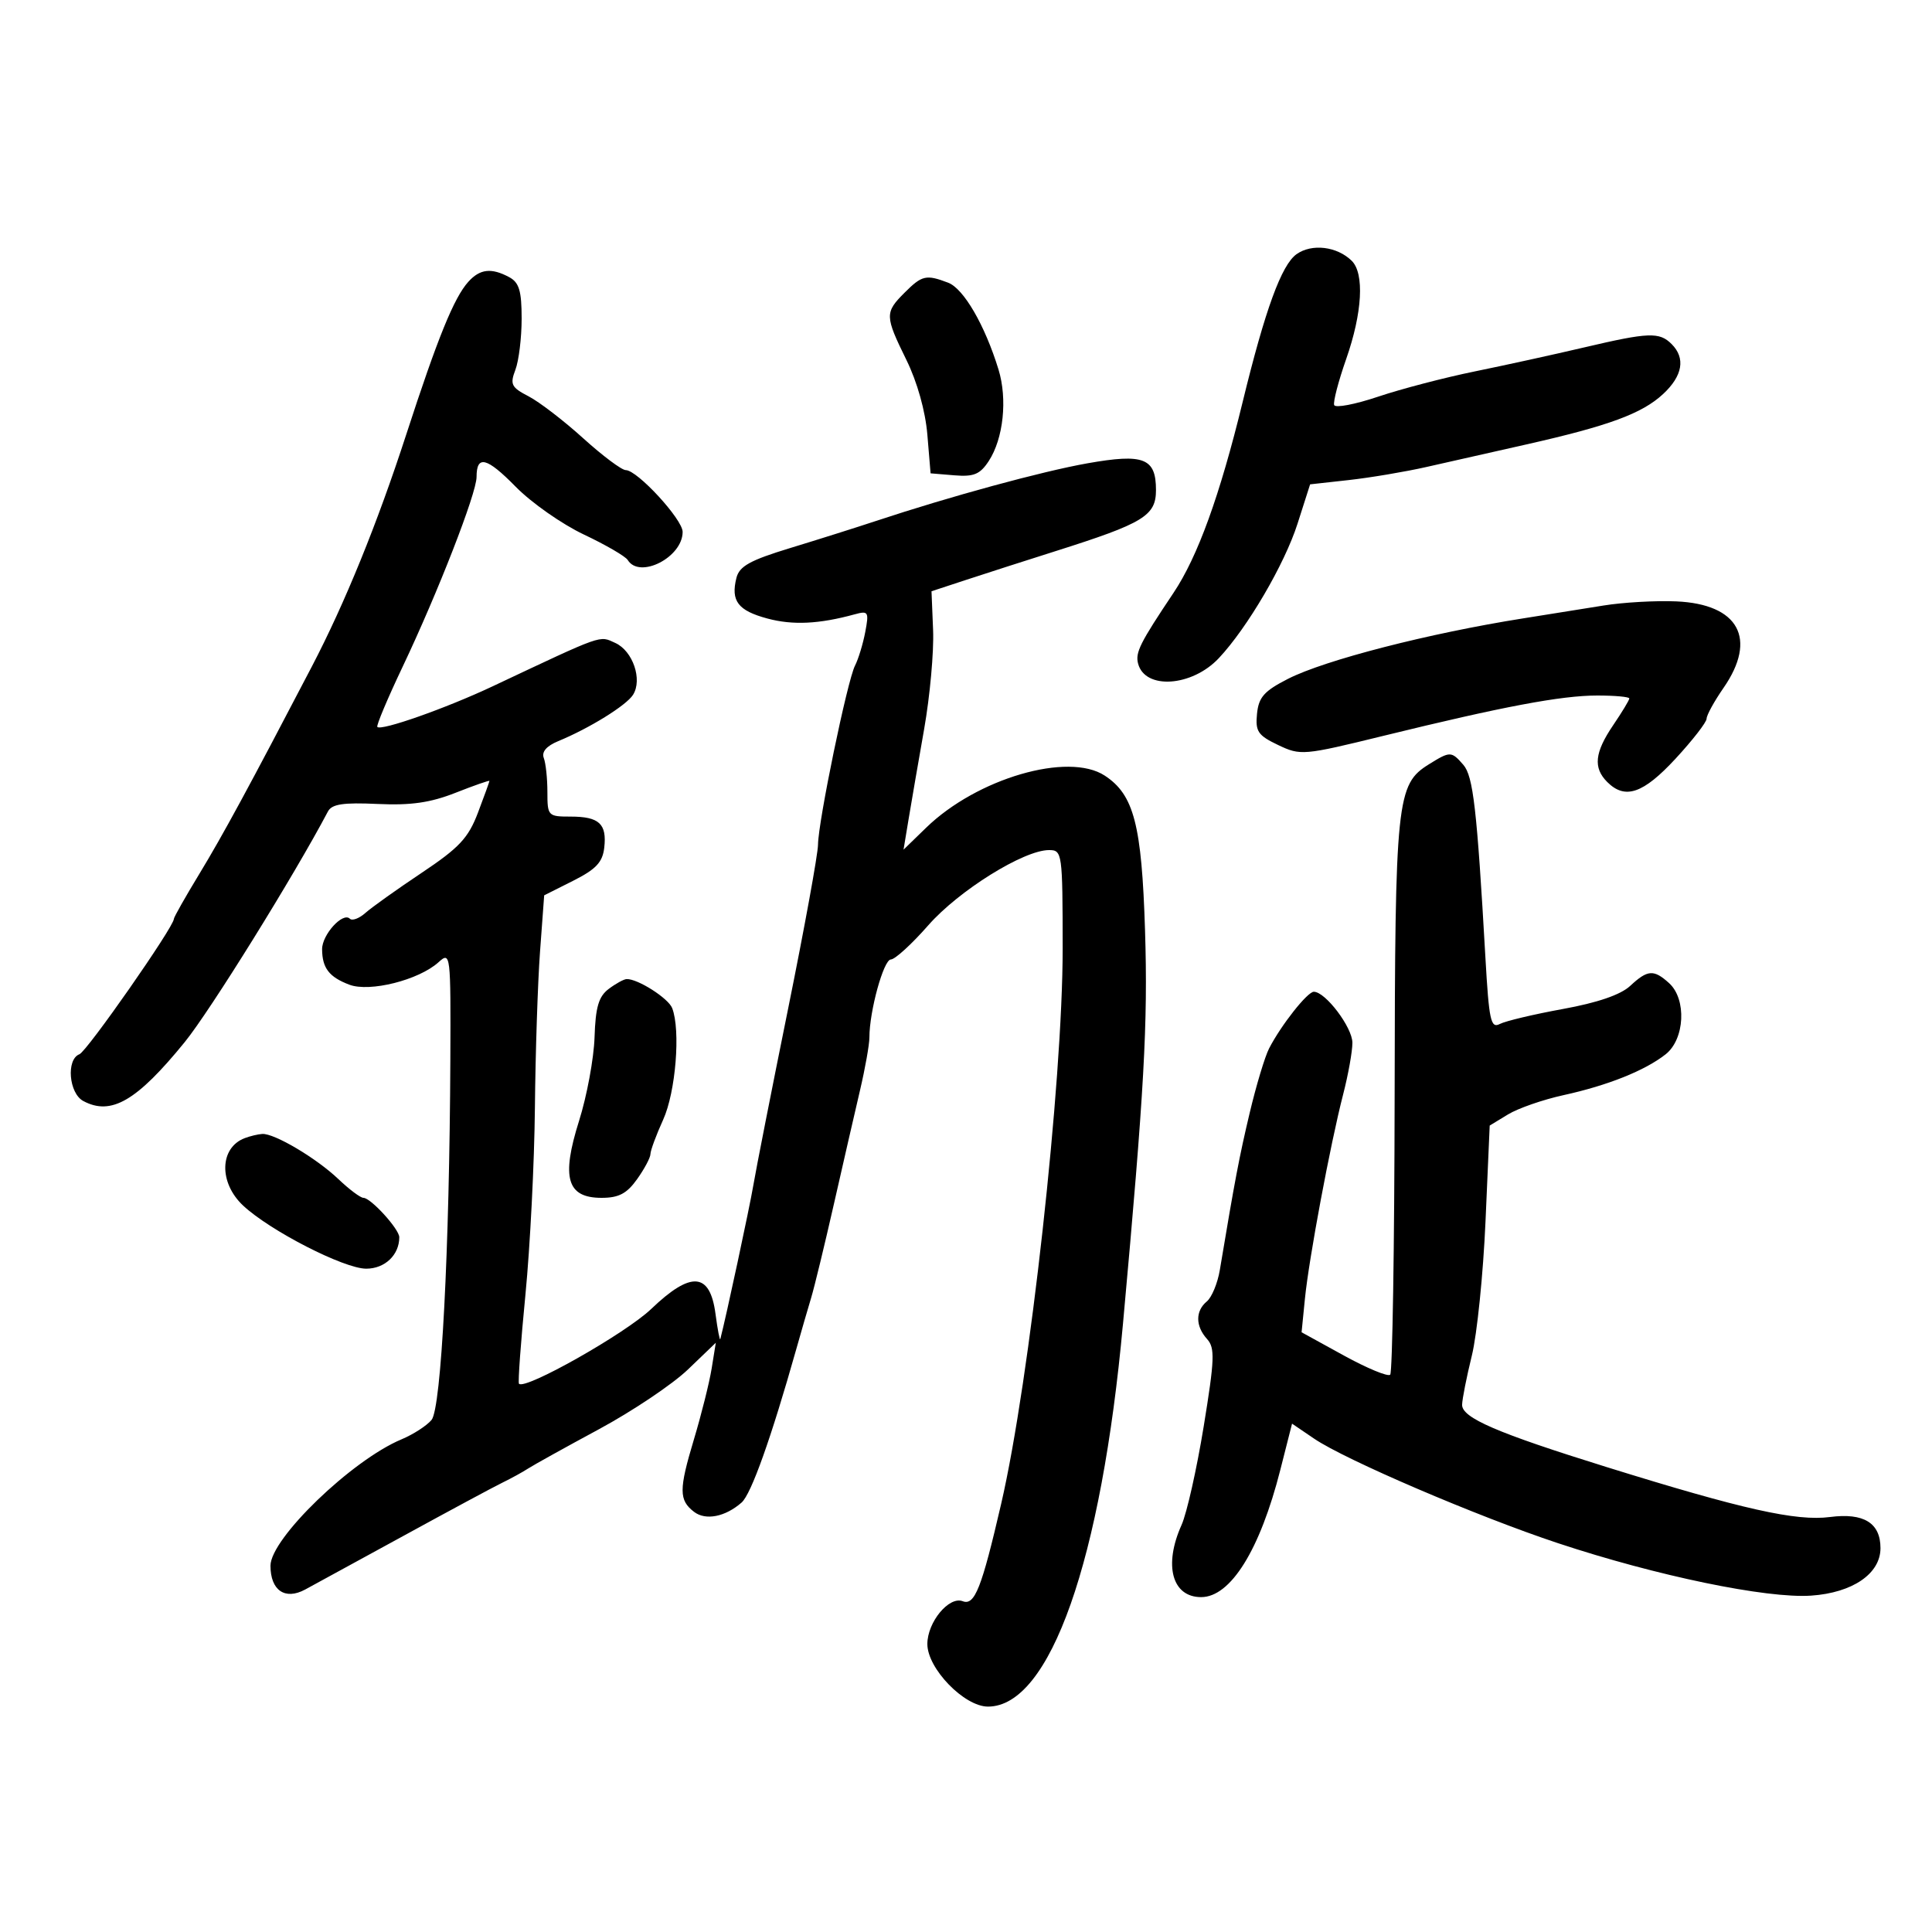 <svg xmlns="http://www.w3.org/2000/svg" width="300" height="300" viewBox="0 0 300 300" version="1.1">
	<path d="M 201.332 39.465 C 198.992 41.120, 196.452 48.082, 192.967 62.385 C 189.417 76.958, 185.980 86.448, 182.218 92.065 C 177.013 99.837, 176.271 101.319, 176.722 103.044 C 177.791 107.134, 185.083 106.644, 189.257 102.201 C 193.698 97.474, 199.470 87.612, 201.483 81.310 L 203.433 75.209 209.466 74.540 C 212.785 74.171, 218.200 73.259, 221.500 72.513 C 224.800 71.766, 231.775 70.192, 237 69.014 C 249.812 66.126, 254.980 64.221, 258.250 61.182 C 261.286 58.360, 261.754 55.612, 259.571 53.429 C 257.671 51.528, 256.021 51.591, 246 53.944 C 241.325 55.042, 233.675 56.720, 229 57.674 C 224.325 58.628, 217.575 60.391, 214 61.593 C 210.425 62.794, 207.351 63.381, 207.169 62.897 C 206.988 62.412, 207.826 59.200, 209.032 55.758 C 211.550 48.572, 211.892 42.450, 209.886 40.488 C 207.603 38.254, 203.702 37.788, 201.332 39.465 M 72.726 43.750 C 70.499 46.212, 67.950 52.483, 63.071 67.500 C 58.589 81.295, 53.559 93.658, 48.423 103.500 C 38.725 122.084, 34.566 129.751, 30.987 135.642 C 28.794 139.251, 27 142.420, 27 142.684 C 27 143.916, 13.508 163.252, 12.333 163.702 C 10.255 164.500, 10.691 169.764, 12.934 170.965 C 17.258 173.279, 21.229 170.973, 28.683 161.819 C 32.595 157.016, 45.702 135.909, 50.920 126.010 C 51.528 124.857, 53.274 124.592, 58.616 124.838 C 63.813 125.079, 66.824 124.646, 70.763 123.093 C 73.643 121.958, 76 121.135, 75.999 121.265 C 75.999 121.394, 75.196 123.612, 74.216 126.194 C 72.720 130.132, 71.312 131.636, 65.467 135.539 C 61.635 138.098, 57.710 140.896, 56.744 141.756 C 55.778 142.617, 54.690 143.023, 54.325 142.658 C 53.239 141.573, 49.999 145.142, 50.015 147.405 C 50.037 150.321, 51.103 151.708, 54.236 152.900 C 57.405 154.105, 65.031 152.187, 68.095 149.414 C 69.962 147.725, 69.999 148.031, 69.928 164.595 C 69.801 194.045, 68.517 218.672, 67.012 220.485 C 66.268 221.382, 64.165 222.740, 62.340 223.503 C 54.631 226.724, 42 238.909, 42 243.125 C 42 246.952, 44.252 248.505, 47.372 246.829 C 48.733 246.098, 55.619 242.339, 62.674 238.475 C 69.728 234.612, 76.625 230.902, 78 230.232 C 79.375 229.563, 81.175 228.574, 82 228.036 C 82.825 227.498, 87.775 224.751, 93 221.932 C 98.225 219.112, 104.446 214.937, 106.825 212.653 L 111.151 208.500 110.505 212.500 C 110.149 214.700, 108.911 219.650, 107.754 223.500 C 105.405 231.313, 105.407 232.937, 107.767 234.755 C 109.564 236.139, 112.608 235.546, 115.154 233.314 C 116.644 232.007, 119.738 223.330, 123.643 209.500 C 124.420 206.750, 125.463 203.150, 125.962 201.500 C 126.461 199.850, 128.043 193.325, 129.479 187 C 130.914 180.675, 132.744 172.708, 133.544 169.294 C 134.345 165.881, 135 162.191, 135 161.094 C 135 157.012, 137.206 149, 138.333 148.987 C 138.975 148.980, 141.586 146.595, 144.136 143.687 C 148.867 138.292, 158.964 132, 162.890 132 C 164.944 132, 165 132.405, 165.010 147.250 C 165.023 167.991, 159.890 214.371, 155.464 233.500 C 152.430 246.612, 151.351 249.349, 149.493 248.636 C 147.358 247.816, 144 251.883, 144 255.289 C 144 259.090, 149.730 265, 153.415 265 C 163.053 265, 171.022 242.383, 174.380 205.500 C 177.680 169.247, 178.255 158.987, 177.801 144.500 C 177.284 128.048, 176.078 123.408, 171.547 120.439 C 165.881 116.726, 151.704 120.860, 143.810 128.527 L 140.300 131.936 141.083 127.218 C 141.513 124.623, 142.601 118.320, 143.501 113.211 C 144.402 108.102, 145.027 101.197, 144.891 97.866 L 144.644 91.810 150.072 90.026 C 153.057 89.044, 159.325 87.030, 164 85.550 C 177.587 81.248, 179.500 80.082, 179.500 76.100 C 179.500 71.128, 177.613 70.391, 168.853 71.943 C 161.778 73.197, 147.522 77.085, 136 80.902 C 132.975 81.904, 126.995 83.792, 122.710 85.097 C 116.468 86.998, 114.808 87.919, 114.352 89.732 C 113.452 93.320, 114.588 94.812, 119.156 96.042 C 123.105 97.105, 127.196 96.907, 132.748 95.384 C 134.835 94.812, 134.951 95.009, 134.357 98.134 C 134.006 99.985, 133.289 102.338, 132.764 103.361 C 131.569 105.695, 127.049 127.572, 127.021 131.162 C 127.009 132.626, 124.917 144.101, 122.372 156.662 C 119.826 169.223, 117.403 181.525, 116.986 184 C 116.402 187.476, 112.723 204.612, 111.850 207.929 C 111.767 208.243, 111.430 206.475, 111.100 204 C 110.241 197.553, 107.305 197.333, 101.122 203.252 C 97.146 207.058, 81.479 215.915, 80.584 214.863 C 80.413 214.663, 80.867 208.425, 81.592 201 C 82.316 193.575, 82.977 180.525, 83.060 172 C 83.144 163.475, 83.502 152.569, 83.856 147.764 L 84.500 139.027 89 136.764 C 92.546 134.980, 93.570 133.891, 93.828 131.628 C 94.252 127.921, 93.038 126.800, 88.600 126.800 C 85.095 126.800, 85 126.699, 85 122.982 C 85 120.882, 84.747 118.505, 84.439 117.701 C 84.073 116.748, 84.858 115.834, 86.689 115.080 C 91.527 113.086, 97.260 109.535, 98.298 107.889 C 99.788 105.527, 98.269 101.080, 95.548 99.840 C 93.008 98.683, 93.924 98.359, 76.500 106.568 C 69.240 109.988, 59.169 113.537, 58.591 112.878 C 58.409 112.670, 60.184 108.450, 62.536 103.500 C 67.985 92.033, 74 76.590, 74 74.066 C 74 70.601, 75.579 70.996, 80.084 75.588 C 82.513 78.064, 87.274 81.401, 90.666 83.003 C 94.057 84.606, 97.121 86.386, 97.475 86.959 C 99.324 89.952, 106 86.533, 106 82.593 C 106 80.644, 98.961 73, 97.167 73 C 96.537 73, 93.560 70.771, 90.552 68.047 C 87.544 65.323, 83.727 62.393, 82.070 61.536 C 79.396 60.153, 79.167 59.692, 80.029 57.424 C 80.563 56.019, 81 52.440, 81 49.470 C 81 45.155, 80.611 43.862, 79.066 43.035 C 76.295 41.552, 74.535 41.751, 72.726 43.750 M 140.455 45.455 C 137.376 48.533, 137.391 49.061, 140.750 55.900 C 142.430 59.320, 143.695 63.836, 144 67.500 L 144.500 73.500 148.190 73.807 C 151.214 74.058, 152.177 73.659, 153.530 71.595 C 155.808 68.117, 156.462 61.980, 155.044 57.367 C 152.929 50.482, 149.638 44.813, 147.224 43.895 C 143.801 42.594, 143.170 42.739, 140.455 45.455 M 249 94.024 C 245.975 94.514, 240.350 95.414, 236.500 96.024 C 221.858 98.342, 205.732 102.489, 200 105.411 C 196.295 107.300, 195.445 108.258, 195.188 110.839 C 194.915 113.577, 195.328 114.189, 198.460 115.682 C 201.953 117.348, 202.367 117.312, 214.772 114.271 C 233.404 109.703, 242.433 108, 248.028 108 C 250.763 108, 253 108.205, 253 108.456 C 253 108.706, 251.875 110.569, 250.500 112.595 C 247.610 116.853, 247.362 119.219, 249.571 121.429 C 252.346 124.203, 255.155 123.242, 260.190 117.795 C 262.835 114.932, 265 112.144, 265 111.599 C 265 111.053, 266.181 108.903, 267.625 106.820 C 272.921 99.178, 269.986 93.803, 260.289 93.382 C 257.105 93.244, 252.025 93.533, 249 94.024 M 221.900 118.667 C 216.854 121.800, 216.621 124.038, 216.558 170.166 C 216.526 193.632, 216.216 213.116, 215.870 213.463 C 215.523 213.810, 212.285 212.470, 208.674 210.485 L 202.109 206.876 202.625 201.688 C 203.247 195.429, 206.577 177.625, 208.563 169.934 C 209.353 166.873, 210 163.269, 210 161.924 C 210 159.536, 205.816 154, 204.010 154 C 203.016 154, 198.945 159.156, 197.066 162.796 C 196.414 164.059, 195.059 168.559, 194.054 172.796 C 192.426 179.664, 191.779 183.067, 189.412 197.214 C 189.070 199.257, 188.163 201.450, 187.395 202.087 C 185.602 203.575, 185.617 205.919, 187.432 207.925 C 188.678 209.302, 188.610 211.071, 186.908 221.504 C 185.832 228.102, 184.287 234.978, 183.476 236.784 C 180.658 243.053, 181.997 248, 186.511 248 C 191.092 248, 195.650 240.671, 198.811 228.223 L 200.629 221.064 204.066 223.399 C 208.909 226.690, 229.385 235.465, 241.923 239.623 C 257.233 244.701, 274.324 248.241, 281.236 247.768 C 287.670 247.327, 292 244.362, 292 240.397 C 292 236.480, 289.403 234.879, 284.157 235.562 C 278.935 236.241, 270.648 234.389, 249.500 227.813 C 232.433 222.506, 226.991 220.159, 227.036 218.127 C 227.055 217.232, 227.735 213.800, 228.546 210.500 C 229.357 207.200, 230.313 197.812, 230.670 189.638 L 231.320 174.776 234.163 173.047 C 235.727 172.096, 239.592 170.752, 242.753 170.060 C 249.641 168.553, 255.420 166.244, 258.636 163.714 C 261.623 161.365, 261.924 155.146, 259.171 152.655 C 256.788 150.498, 255.842 150.567, 253.130 153.093 C 251.657 154.466, 248.066 155.698, 242.692 156.675 C 238.186 157.495, 233.778 158.541, 232.895 159.001 C 231.483 159.735, 231.212 158.488, 230.653 148.668 C 229.337 125.544, 228.759 120.519, 227.217 118.750 C 225.370 116.633, 225.182 116.630, 221.900 118.667 M 94.507 153.570 C 92.955 154.743, 92.471 156.399, 92.321 161.058 C 92.215 164.347, 91.132 170.193, 89.916 174.047 C 87.124 182.894, 88.032 186, 93.410 186 C 96.081 186, 97.333 185.342, 98.932 183.096 C 100.069 181.498, 101 179.747, 101 179.205 C 101 178.662, 101.890 176.257, 102.978 173.859 C 104.925 169.570, 105.700 159.987, 104.379 156.545 C 103.790 155.009, 99.012 151.964, 97.300 152.032 C 96.860 152.049, 95.603 152.741, 94.507 153.570 M 38 176.729 C 34.082 178.220, 33.952 183.645, 37.750 187.199 C 41.930 191.111, 53.416 197, 56.866 197 C 59.762 197, 62 194.871, 62 192.117 C 62 190.860, 57.577 186, 56.433 186 C 55.972 186, 54.224 184.691, 52.548 183.092 C 49.144 179.845, 42.589 175.958, 40.720 176.079 C 40.049 176.122, 38.825 176.415, 38 176.729" stroke="none" fill="black" fill-rule="evenodd"/>
</svg>
